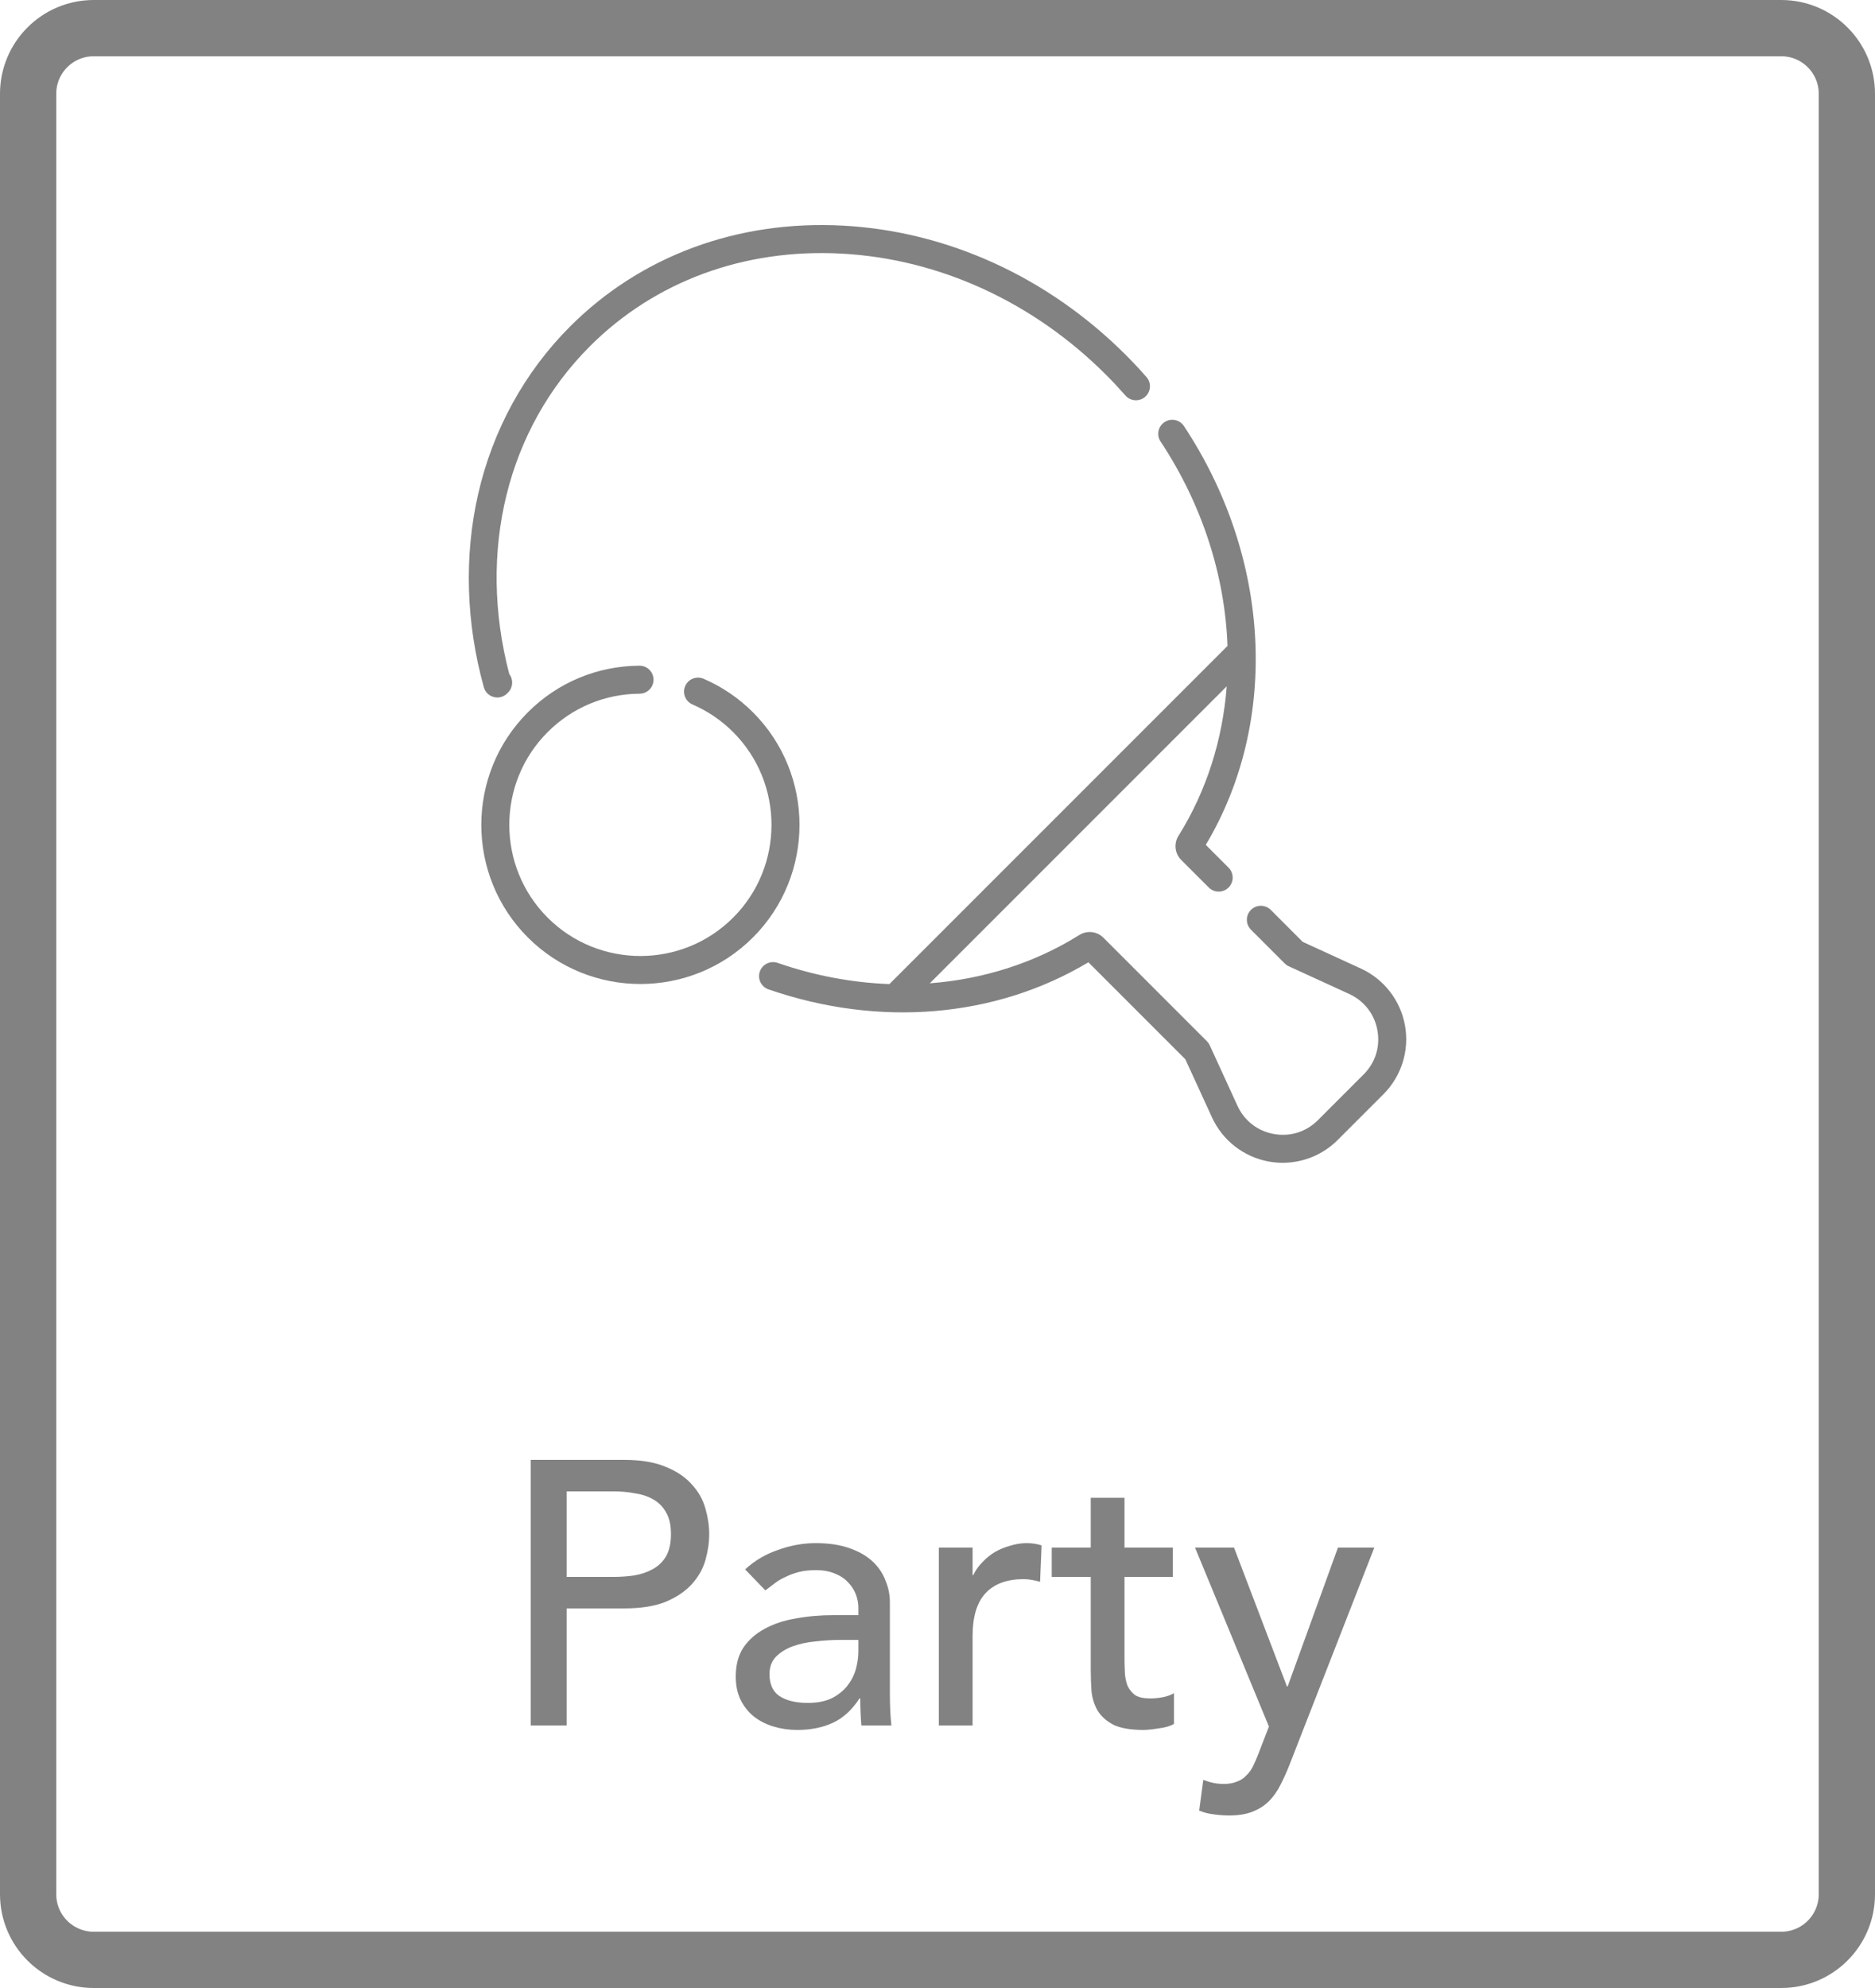 <svg width="100" height="106" viewBox="0 0 100 106" fill="none" xmlns="http://www.w3.org/2000/svg">
<path d="M5 1.5H95C96.933 1.5 98.5 3.067 98.5 5V101C98.5 102.933 96.933 104.5 95 104.5H5C3.067 104.5 1.5 102.933 1.5 101V5C1.5 3.067 3.067 1.5 5 1.5Z" stroke="#828282" stroke-width="3"/>
<path d="M28.304 77.84H33.284C34.191 77.84 34.938 77.967 35.524 78.22C36.111 78.46 36.571 78.773 36.904 79.16C37.251 79.533 37.491 79.96 37.624 80.44C37.758 80.907 37.824 81.36 37.824 81.8C37.824 82.24 37.758 82.7 37.624 83.18C37.491 83.647 37.251 84.073 36.904 84.46C36.571 84.833 36.111 85.147 35.524 85.4C34.938 85.64 34.191 85.76 33.284 85.76H30.224V92H28.304V77.84ZM30.224 84.08H32.744C33.118 84.08 33.484 84.053 33.844 84C34.218 83.933 34.544 83.82 34.824 83.66C35.118 83.5 35.351 83.273 35.524 82.98C35.698 82.673 35.784 82.28 35.784 81.8C35.784 81.32 35.698 80.933 35.524 80.64C35.351 80.333 35.118 80.1 34.824 79.94C34.544 79.78 34.218 79.673 33.844 79.62C33.484 79.553 33.118 79.52 32.744 79.52H30.224V84.08ZM39.74 83.68C40.246 83.213 40.833 82.867 41.5 82.64C42.166 82.4 42.833 82.28 43.5 82.28C44.193 82.28 44.786 82.367 45.28 82.54C45.786 82.713 46.2 82.947 46.52 83.24C46.84 83.533 47.073 83.873 47.22 84.26C47.38 84.633 47.46 85.027 47.46 85.44V90.28C47.46 90.613 47.467 90.92 47.48 91.2C47.493 91.48 47.513 91.747 47.54 92H45.94C45.9 91.52 45.88 91.04 45.88 90.56H45.84C45.44 91.173 44.967 91.607 44.42 91.86C43.873 92.113 43.24 92.24 42.52 92.24C42.08 92.24 41.66 92.18 41.26 92.06C40.86 91.94 40.507 91.76 40.2 91.52C39.907 91.28 39.673 90.987 39.5 90.64C39.327 90.28 39.24 89.867 39.24 89.4C39.24 88.787 39.373 88.273 39.64 87.86C39.92 87.447 40.293 87.113 40.76 86.86C41.24 86.593 41.793 86.407 42.42 86.3C43.06 86.18 43.74 86.12 44.46 86.12H45.78V85.72C45.78 85.48 45.733 85.24 45.64 85C45.547 84.76 45.407 84.547 45.22 84.36C45.033 84.16 44.8 84.007 44.52 83.9C44.24 83.78 43.907 83.72 43.52 83.72C43.173 83.72 42.867 83.753 42.6 83.82C42.346 83.887 42.113 83.973 41.9 84.08C41.687 84.173 41.493 84.287 41.32 84.42C41.147 84.553 40.98 84.68 40.82 84.8L39.74 83.68ZM44.82 87.44C44.393 87.44 43.953 87.467 43.5 87.52C43.06 87.56 42.653 87.647 42.28 87.78C41.92 87.913 41.62 88.1 41.38 88.34C41.153 88.58 41.04 88.887 41.04 89.26C41.04 89.807 41.22 90.2 41.58 90.44C41.953 90.68 42.453 90.8 43.08 90.8C43.573 90.8 43.993 90.72 44.34 90.56C44.687 90.387 44.967 90.167 45.18 89.9C45.393 89.633 45.547 89.34 45.64 89.02C45.733 88.687 45.78 88.36 45.78 88.04V87.44H44.82ZM50.071 82.52H51.871V83.98H51.911C52.031 83.727 52.191 83.5 52.391 83.3C52.591 83.087 52.811 82.907 53.051 82.76C53.304 82.613 53.578 82.5 53.871 82.42C54.164 82.327 54.458 82.28 54.751 82.28C55.044 82.28 55.311 82.32 55.551 82.4L55.471 84.34C55.324 84.3 55.178 84.267 55.031 84.24C54.884 84.213 54.738 84.2 54.591 84.2C53.711 84.2 53.038 84.447 52.571 84.94C52.104 85.433 51.871 86.2 51.871 87.24V92H50.071V82.52ZM62.553 84.08H59.973V88.38C59.973 88.647 59.98 88.913 59.993 89.18C60.007 89.433 60.053 89.667 60.133 89.88C60.227 90.08 60.36 90.247 60.533 90.38C60.72 90.5 60.987 90.56 61.333 90.56C61.547 90.56 61.767 90.54 61.993 90.5C62.22 90.46 62.427 90.387 62.613 90.28V91.92C62.4 92.04 62.12 92.12 61.773 92.16C61.44 92.213 61.18 92.24 60.993 92.24C60.3 92.24 59.76 92.147 59.373 91.96C59 91.76 58.72 91.507 58.533 91.2C58.36 90.893 58.253 90.553 58.213 90.18C58.187 89.793 58.173 89.407 58.173 89.02V84.08H56.093V82.52H58.173V79.86H59.973V82.52H62.553V84.08ZM63.736 82.52H65.816L68.636 89.92H68.676L71.356 82.52H73.296L68.796 94.04C68.636 94.453 68.469 94.827 68.296 95.16C68.122 95.507 67.916 95.8 67.676 96.04C67.436 96.28 67.142 96.467 66.796 96.6C66.462 96.733 66.049 96.8 65.556 96.8C65.289 96.8 65.016 96.78 64.736 96.74C64.469 96.713 64.209 96.647 63.956 96.54L64.176 94.9C64.536 95.047 64.896 95.12 65.256 95.12C65.536 95.12 65.769 95.08 65.956 95C66.156 94.933 66.322 94.827 66.456 94.68C66.602 94.547 66.722 94.387 66.816 94.2C66.909 94.013 67.002 93.8 67.096 93.56L67.676 92.06L63.736 82.52Z" fill="#828282"/>
<g clip-path="url(#clip0)">
<path d="M26.335 37.166C26.398 37.182 26.46 37.19 26.523 37.19C26.72 37.19 26.912 37.112 27.054 36.968L27.098 36.924C27.366 36.655 27.387 36.233 27.161 35.94C25.446 29.395 27.044 22.881 31.462 18.462C34.925 15 39.687 13.244 44.871 13.522C50.085 13.799 55.099 16.095 58.989 19.985C59.339 20.334 59.686 20.706 60.023 21.089C60.295 21.399 60.767 21.43 61.076 21.157C61.386 20.885 61.417 20.413 61.145 20.104C60.788 19.697 60.417 19.301 60.045 18.929C55.894 14.778 50.533 12.328 44.95 12.03C39.339 11.732 34.172 13.641 30.406 17.407C27.977 19.836 26.281 22.927 25.5 26.348C24.746 29.651 24.851 33.212 25.804 36.643C25.875 36.9 26.078 37.099 26.335 37.166V37.166Z" fill="#828282"/>
<path d="M74.933 54.678C74.693 53.343 73.814 52.208 72.58 51.642L69.478 50.22L67.774 48.515C67.482 48.224 67.01 48.224 66.718 48.515C66.426 48.807 66.426 49.28 66.718 49.571L68.517 51.37C68.58 51.433 68.653 51.484 68.734 51.521L71.958 52.999C72.759 53.367 73.308 54.075 73.463 54.942C73.619 55.81 73.351 56.664 72.728 57.288L70.286 59.73C69.663 60.353 68.808 60.621 67.941 60.465C67.073 60.309 66.365 59.76 65.998 58.959L64.52 55.736C64.483 55.655 64.432 55.582 64.369 55.519L58.85 50C58.507 49.656 57.978 49.596 57.565 49.854C55.172 51.349 52.444 52.213 49.589 52.43L65.425 36.595C65.208 39.431 64.355 42.163 62.853 44.566C62.595 44.979 62.654 45.508 62.998 45.852L64.468 47.321C64.614 47.467 64.805 47.54 64.996 47.54C65.187 47.54 65.378 47.467 65.524 47.321C65.816 47.029 65.816 46.557 65.524 46.265L64.308 45.049C68.239 38.471 67.795 29.748 63.143 22.717C62.915 22.373 62.452 22.279 62.108 22.507C61.764 22.734 61.67 23.197 61.897 23.541C64.136 26.925 65.333 30.722 65.467 34.441L47.436 52.471C45.461 52.398 43.452 52.025 41.474 51.341C41.084 51.207 40.659 51.413 40.524 51.803C40.389 52.193 40.596 52.618 40.986 52.753C46.902 54.797 53.098 54.268 58.048 51.309L63.218 56.48L64.641 59.582C65.206 60.815 66.341 61.695 67.677 61.935C67.921 61.978 68.166 62 68.409 62C69.499 62 70.558 61.57 71.342 60.785L73.784 58.343C74.743 57.384 75.173 56.014 74.933 54.678Z" fill="#828282"/>
<path d="M40.157 37.98C39.397 37.22 38.511 36.618 37.525 36.192C37.147 36.028 36.707 36.202 36.544 36.581C36.38 36.959 36.554 37.399 36.932 37.562C37.745 37.914 38.474 38.41 39.101 39.036C41.828 41.763 41.828 46.201 39.101 48.928C37.737 50.292 35.946 50.974 34.154 50.974C32.363 50.974 30.572 50.292 29.208 48.929C26.481 46.201 26.481 41.763 29.208 39.036C30.518 37.726 32.26 36.999 34.113 36.988C34.526 36.986 34.858 36.649 34.855 36.237C34.853 35.826 34.519 35.495 34.109 35.495C34.107 35.495 34.106 35.495 34.104 35.495C31.855 35.508 29.741 36.391 28.152 37.98C24.843 41.29 24.843 46.675 28.152 49.985C29.807 51.639 31.981 52.467 34.154 52.467C36.328 52.467 38.502 51.639 40.157 49.984C43.467 46.675 43.467 41.29 40.157 37.98V37.98Z" fill="#828282"/>
</g>
<defs>
<clipPath id="clip0">
<rect width="50" height="50" fill="white" transform="translate(25 12)"/>
</clipPath>
</defs>
</svg>
